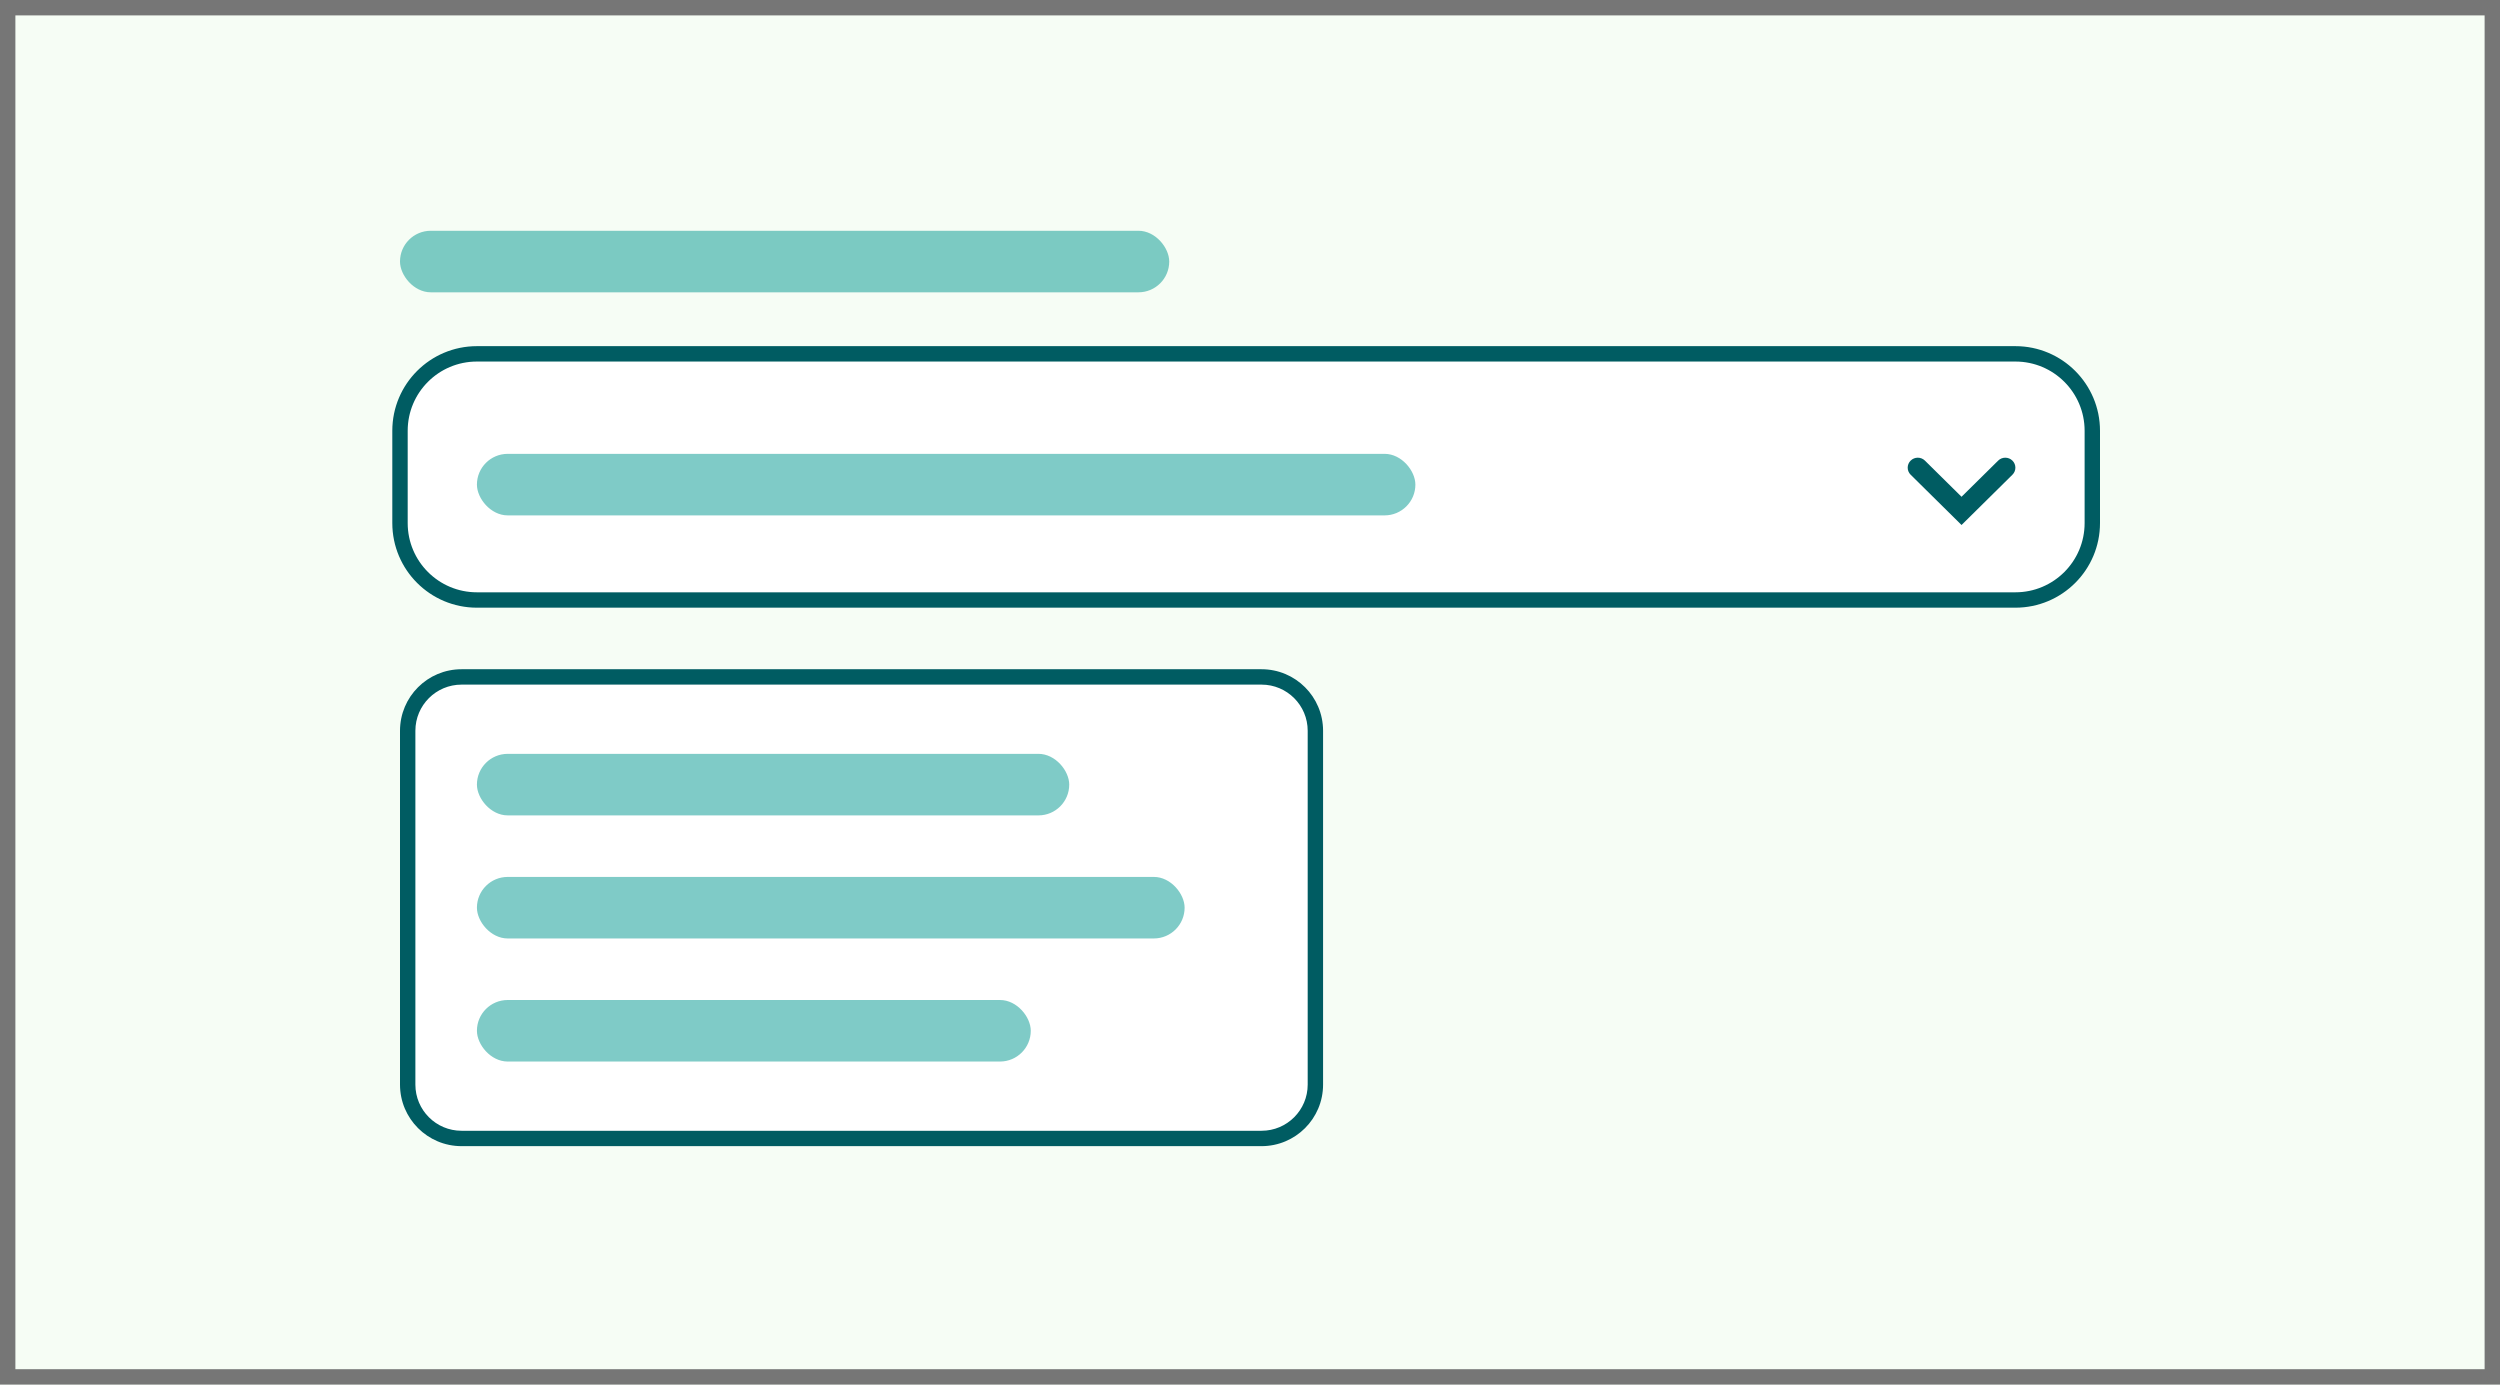 <svg width="325" height="180" viewBox="0 0 325 180" fill="none" xmlns="http://www.w3.org/2000/svg">
<rect width="325" height="180" fill="#F6FDF5"/>
<path d="M52 57C52 51.477 56.477 47 62 47H262C267.523 47 272 51.477 272 57V69C272 74.523 267.523 79 262 79H62C56.477 79 52 74.523 52 69V57Z" fill="white"/>
<path fill-rule="evenodd" clip-rule="evenodd" d="M51 56C51 49.925 55.925 45 62 45H262C268.075 45 273 49.925 273 56V68C273 74.075 268.075 79 262 79H62C55.925 79 51 74.075 51 68V56ZM62 47C57.029 47 53 51.029 53 56V68C53 72.971 57.029 77 62 77H262C266.971 77 271 72.971 271 68V56C271 51.029 266.971 47 262 47H62Z" fill="#005C62"/>
<path fill-rule="evenodd" clip-rule="evenodd" d="M259.76 59.88L255 64.581L250.241 59.88C249.728 59.373 248.897 59.373 248.385 59.88C247.872 60.386 247.872 61.208 248.385 61.714L255 68.25L261.616 61.714C261.872 61.461 262 61.128 262 60.797C262 60.465 261.872 60.133 261.616 59.88C261.36 59.627 261.024 59.5 260.688 59.5C260.352 59.5 260.016 59.627 259.76 59.88Z" fill="#005C62"/>
<rect x="62" y="59" width="122" height="8" rx="4" fill="#009990" fill-opacity="0.5"/>
<rect x="52" y="30" width="100" height="8" rx="4" fill="#009990" fill-opacity="0.5"/>
<path d="M52 95C52 90.582 55.582 87 60 87H164C168.418 87 172 90.582 172 95V141C172 145.418 168.418 149 164 149H60C55.582 149 52 145.418 52 141V95Z" fill="white"/>
<path fill-rule="evenodd" clip-rule="evenodd" d="M164 89H60C56.686 89 54 91.686 54 95V141C54 144.314 56.686 147 60 147H164C167.314 147 170 144.314 170 141V95C170 91.686 167.314 89 164 89ZM60 87C55.582 87 52 90.582 52 95V141C52 145.418 55.582 149 60 149H164C168.418 149 172 145.418 172 141V95C172 90.582 168.418 87 164 87H60Z" fill="#005C62"/>
<rect x="62" y="98" width="77" height="8" rx="4" fill="#009990" fill-opacity="0.5"/>
<rect x="62" y="114" width="92" height="8" rx="4" fill="#009990" fill-opacity="0.5"/>
<rect x="62" y="130" width="72" height="8" rx="4" fill="#009990" fill-opacity="0.5"/>
<path d="M0 0V-2H-2V0H0ZM325 0H327V-2H325V0ZM325 180V182H327V180H325ZM0 180H-2V182H0V180ZM0 2H325V-2H0V2ZM323 0V180H327V0H323ZM325 178H0V182H325V178ZM2 180V0H-2V180H2Z" fill="#767676"/>
</svg>
